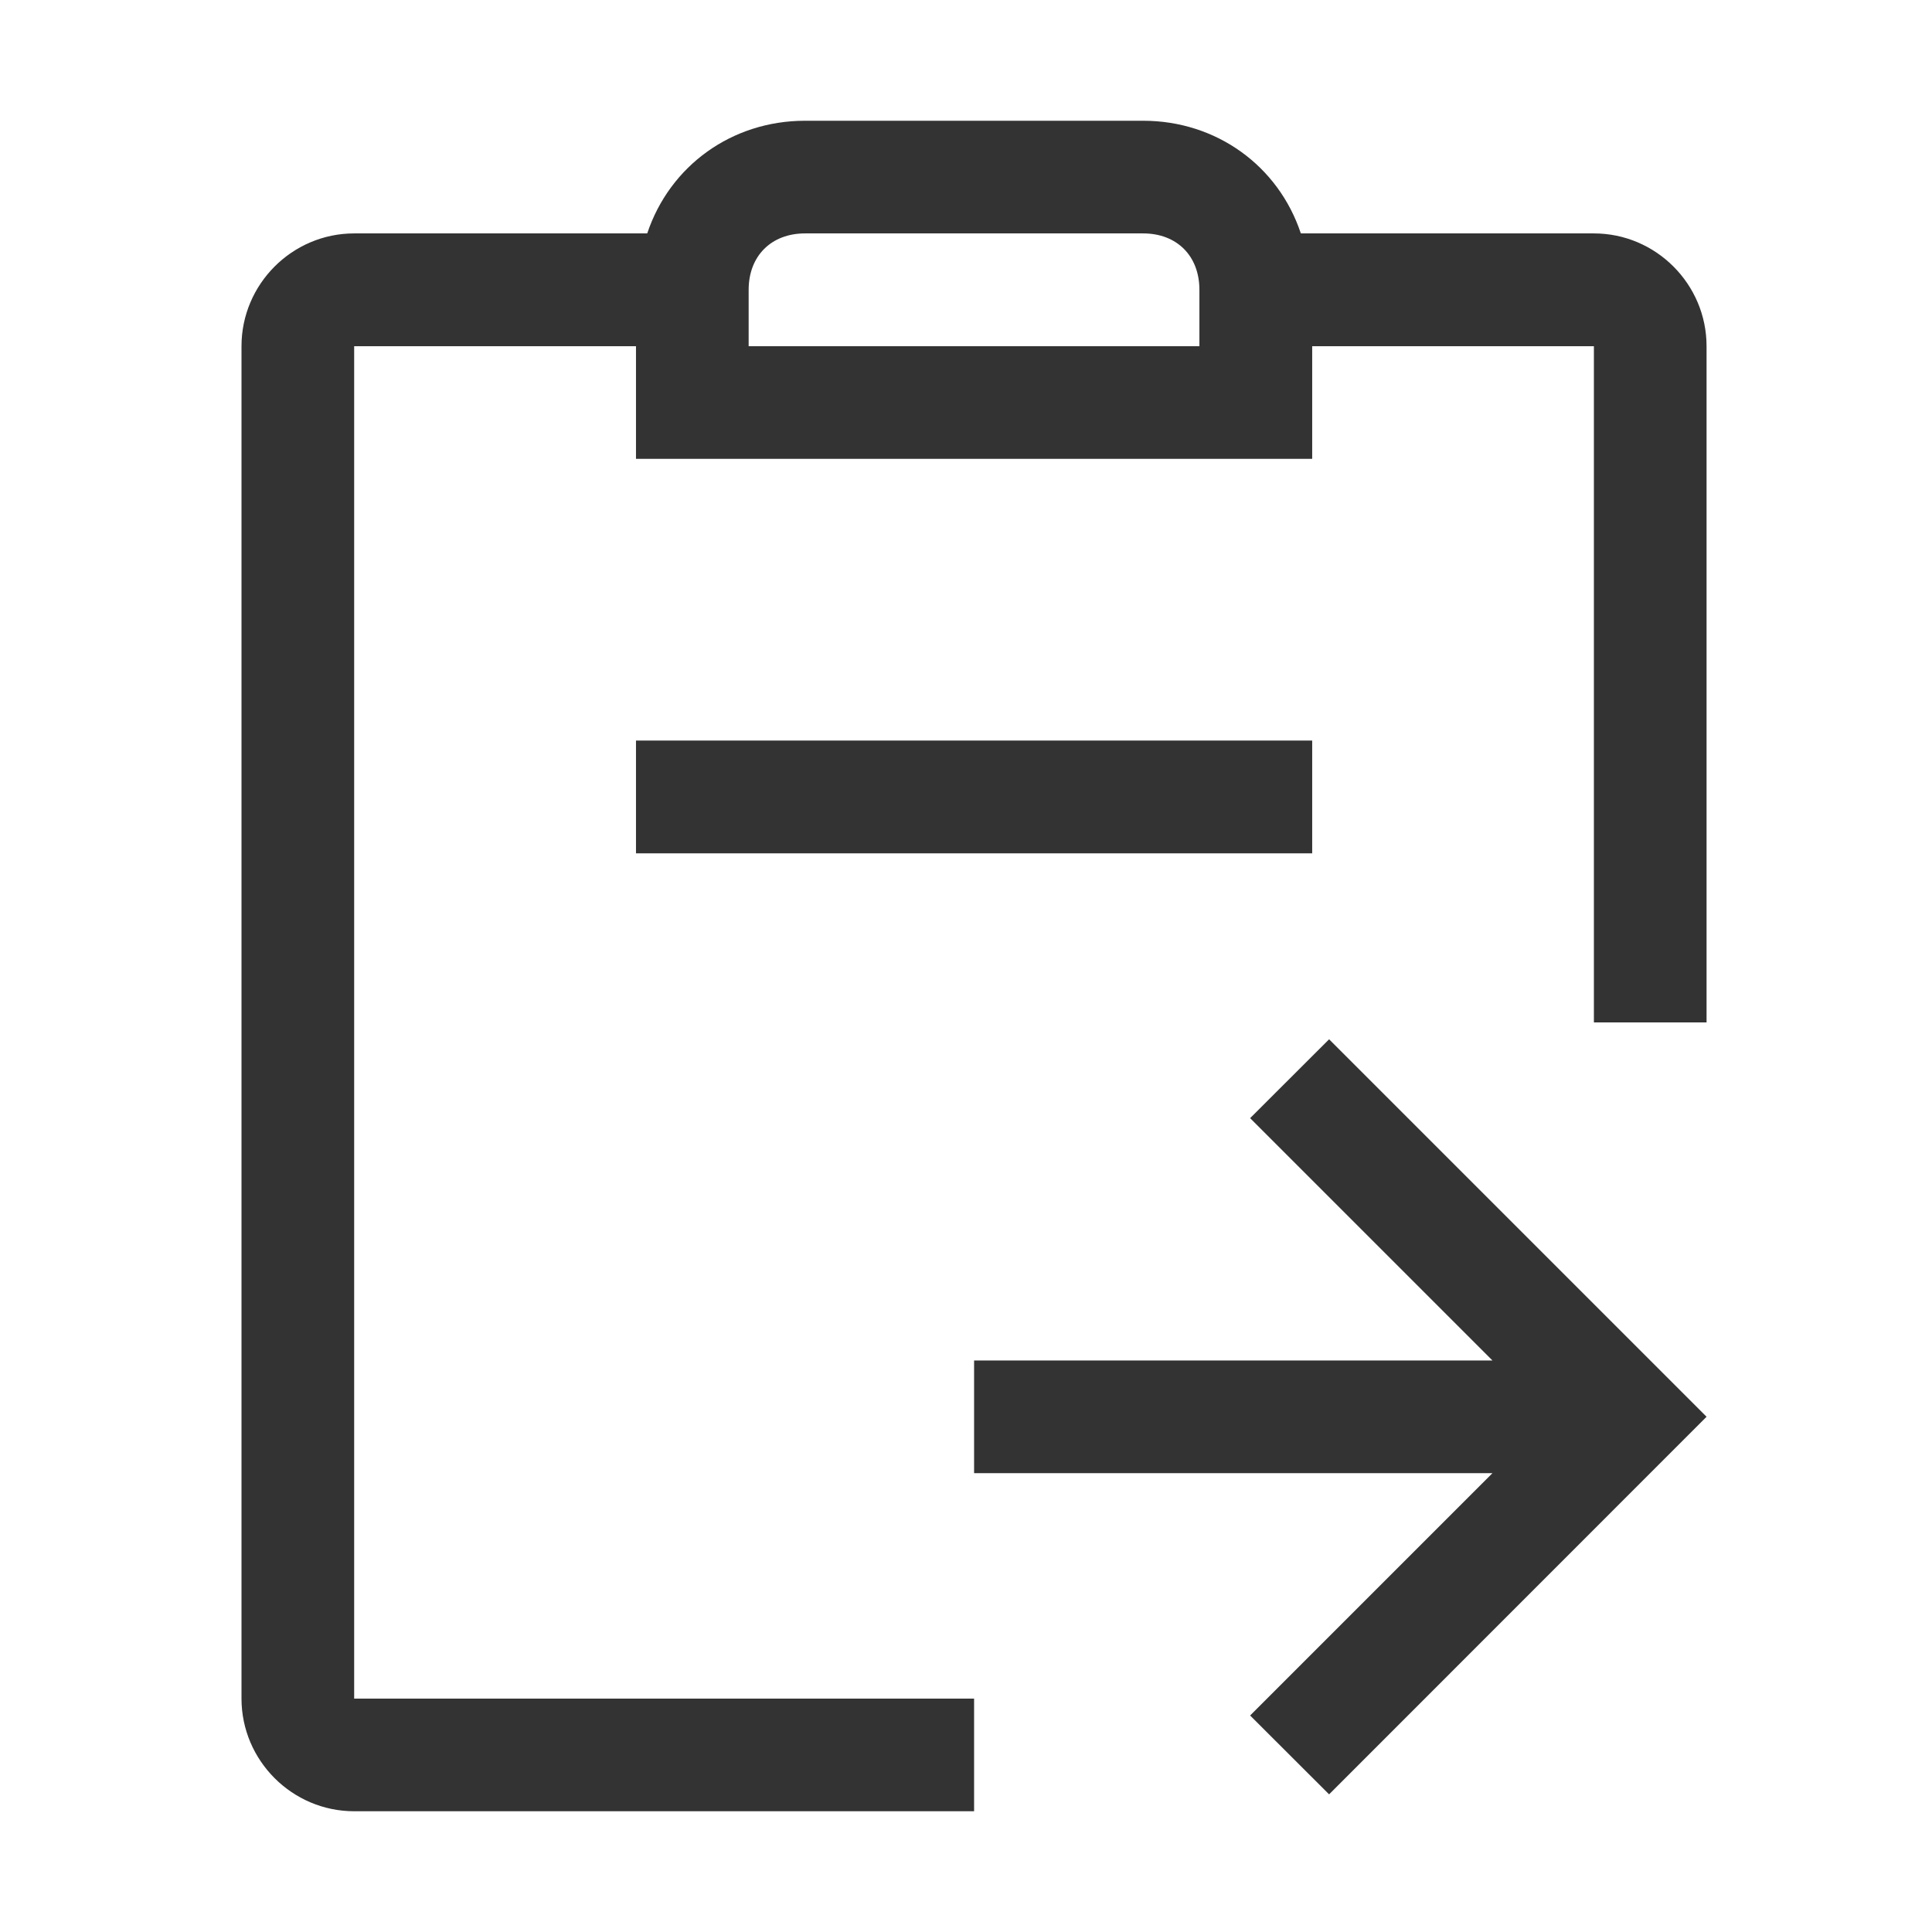 <?xml version="1.0" encoding="UTF-8"?>
<svg width="16px" height="16px" viewBox="0 0 16 16" version="1.1" xmlns="http://www.w3.org/2000/svg" xmlns:xlink="http://www.w3.org/1999/xlink">
    <title>派单</title>
    <g id="移动端2" stroke="none" stroke-width="1" fill="none" fill-rule="evenodd">
        <g id="工单详情-动作图标及颜色" transform="translate(-134, -484)">
            <g id="派单" transform="translate(134, 484)">
                <rect id="矩形" x="-1.13686838e-13" y="0" width="16" height="16"></rect>
                <polygon id="路径" fill="#333333" fill-rule="nonzero" points="5.267 6.133 10.867 6.133 10.867 7.067 5.267 7.067"></polygon>
                <path d="M13.2,1.933 L10.773,1.933 C10.587,1.373 10.073,1 9.467,1 L6.667,1 C6.06,1 5.547,1.373 5.36,1.933 L2.933,1.933 C2.42,1.933 2,2.353 2,2.867 L2,14.067 C2,14.58 2.42,15 2.933,15 L8.067,15 L8.067,14.067 L2.933,14.067 L2.933,2.867 L5.267,2.867 L5.267,3.8 L10.867,3.8 L10.867,2.867 L13.2,2.867 L13.2,8.467 L14.133,8.467 L14.133,2.867 C14.133,2.353 13.713,1.933 13.2,1.933 Z M9.933,2.867 L6.2,2.867 L6.2,2.4 C6.2,2.12 6.387,1.933 6.667,1.933 L9.467,1.933 C9.747,1.933 9.933,2.12 9.933,2.4 L9.933,2.867 Z" id="形状" fill="#333333" fill-rule="nonzero"></path>
                <polygon id="路径" fill="#333333" fill-rule="nonzero" points="10.353 9.26 12.36 11.267 8.067 11.267 8.067 12.2 12.36 12.2 10.353 14.207 11.007 14.86 14.133 11.733 11.007 8.607"></polygon>
            </g>
        </g>
    </g>
</svg>